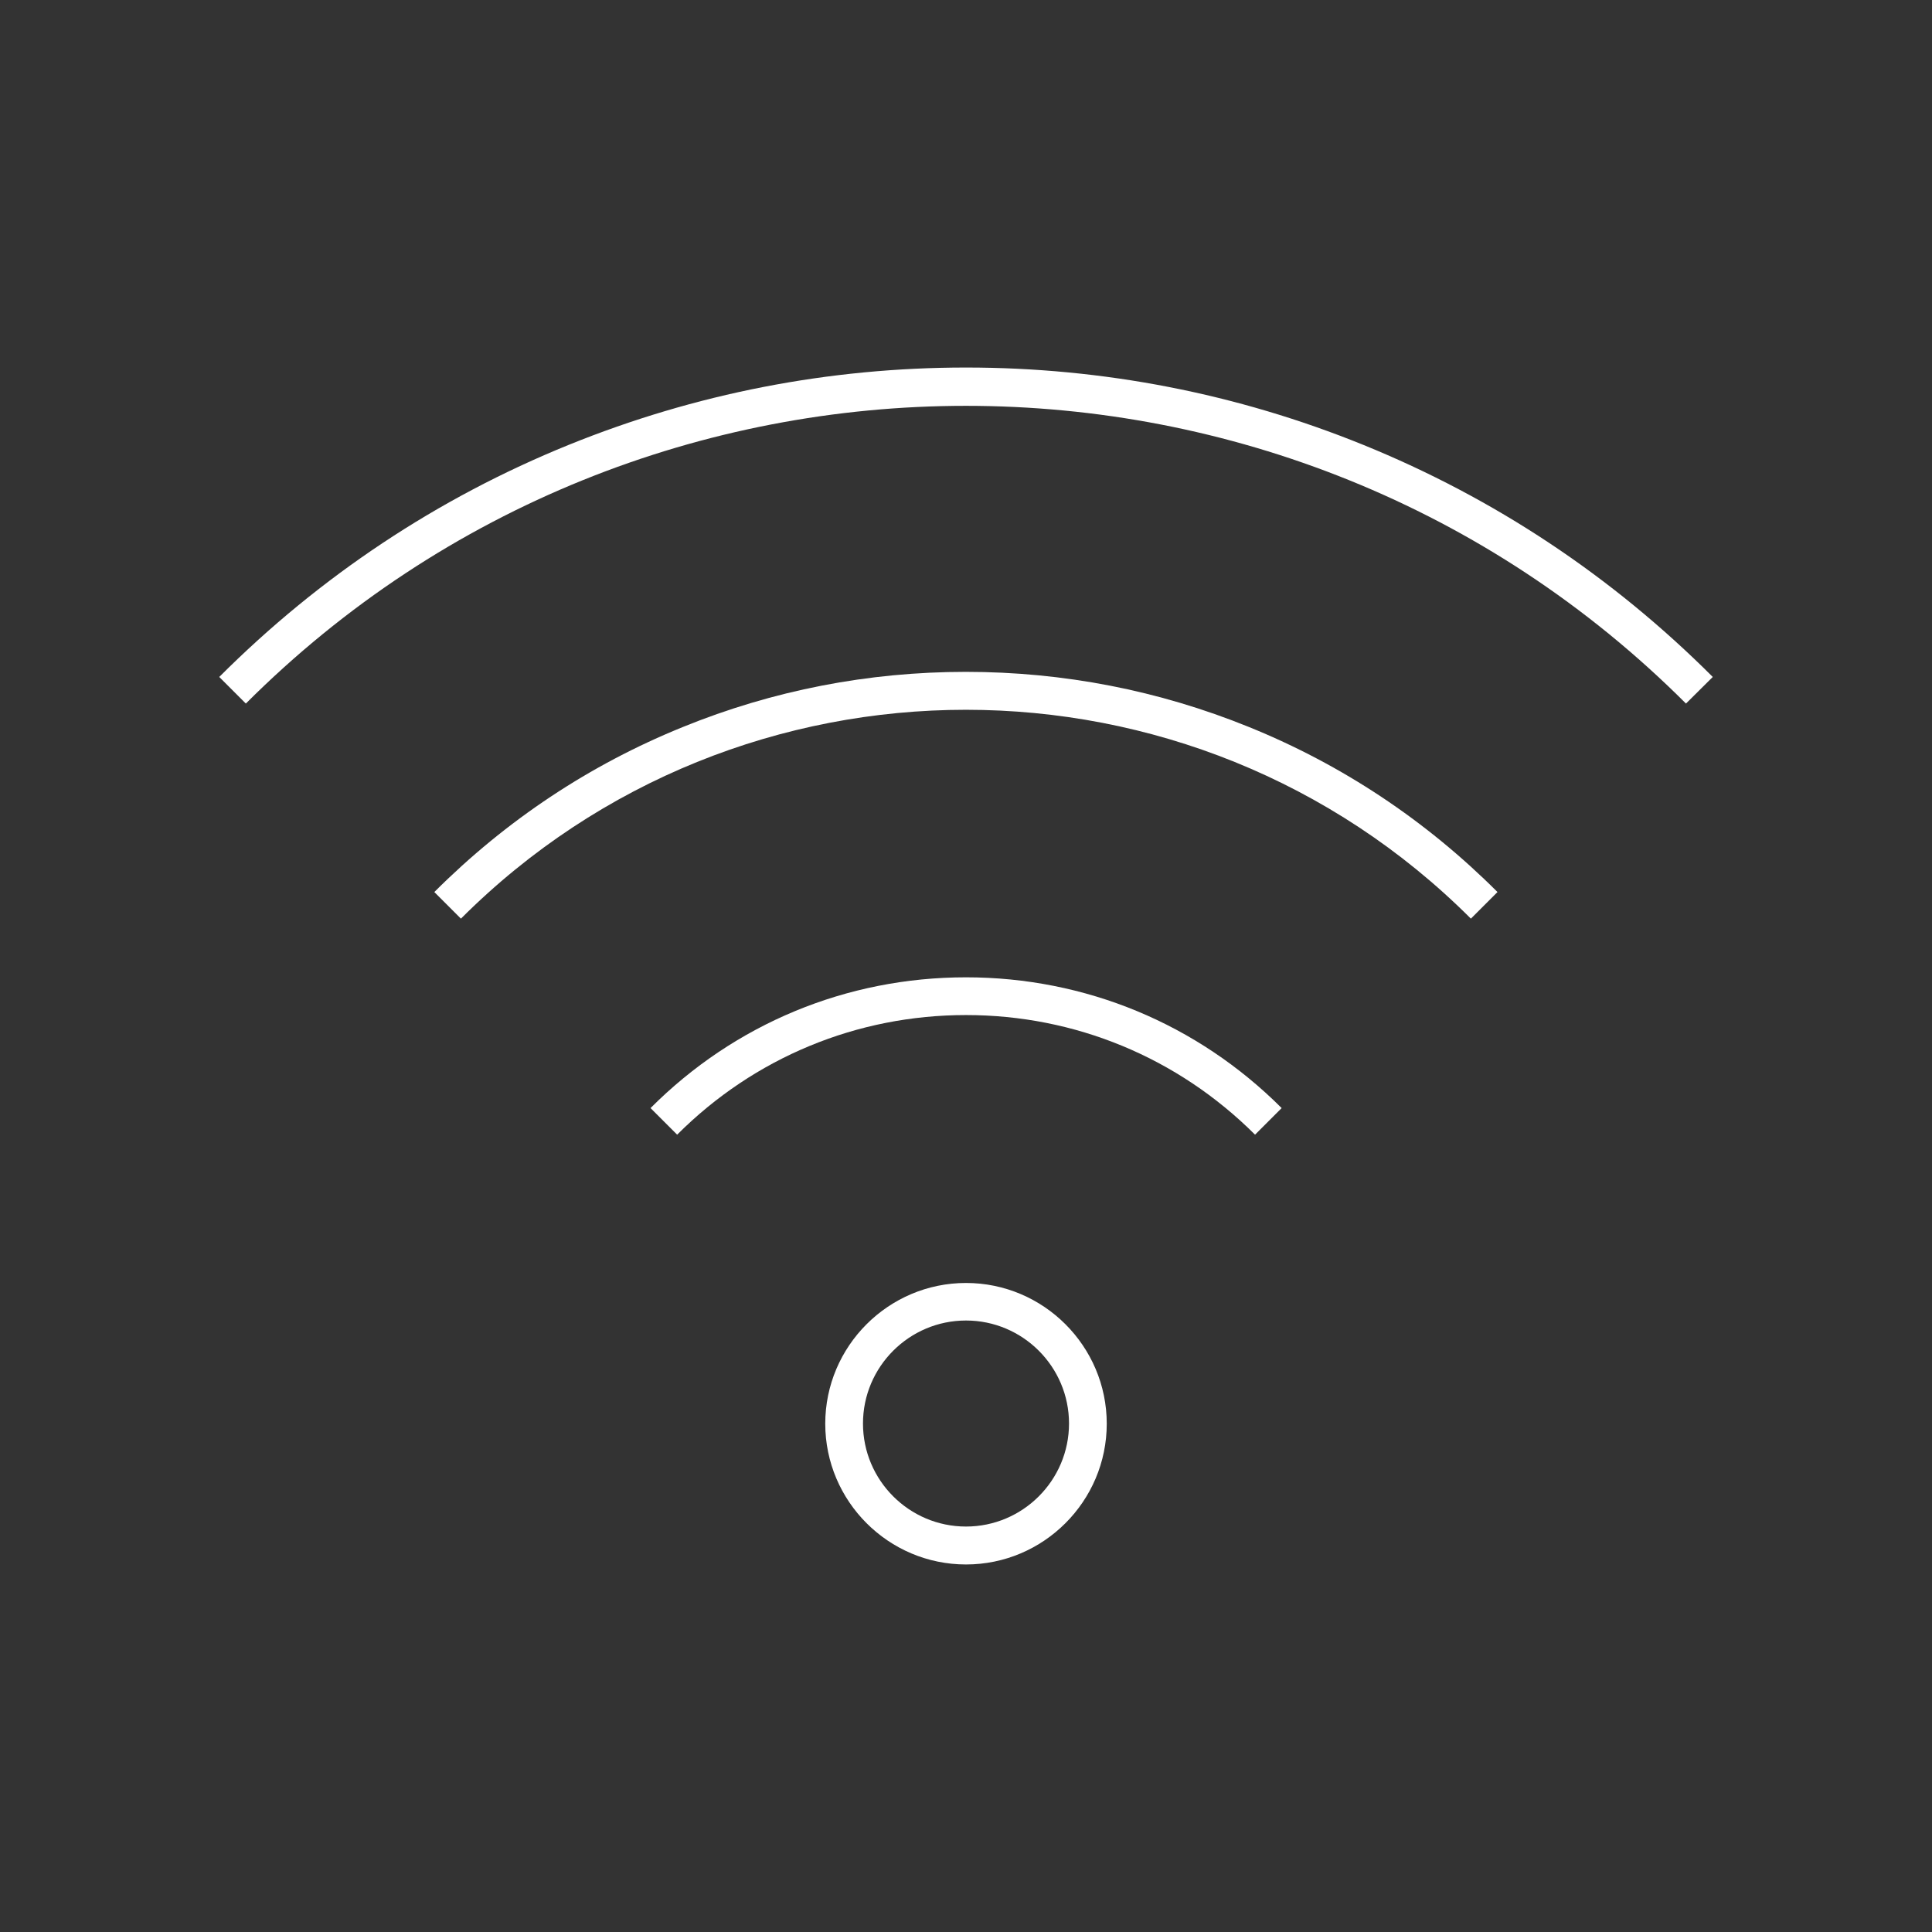 <svg xmlns="http://www.w3.org/2000/svg" xmlns:xlink="http://www.w3.org/1999/xlink" version="1.1" x="0px" y="0px" viewBox="0 0 1024 1024" style="enable-background:new 0 0 1024 1024;" xml:space="preserve"><rect x="0" y="0" width="1024" height="1024" fill="#333333" stroke="none"/><path fill="#ffffff" d="M893.6,372.9c-210.4-210.4-552.8-210.4-763.3,0l-14.1-14.1c53.4-53.4,115.7-94.8,185.2-123c67.1-27.2,137.9-41,210.6-41    c72.7,0,143.6,13.8,210.6,41c69.4,28.2,131.7,69.5,185.2,123L893.6,372.9z"/><path fill="#ffffff" d="M779.6,486.9c-147.6-147.6-387.7-147.6-535.3,0l-14.1-14.1c38-38,82.4-67.5,131.8-87.5c47.7-19.4,98.2-29.2,149.9-29.2    s102.2,9.8,150,29.2c49.4,20,93.8,49.5,131.8,87.5L779.6,486.9z"/><g><path fill="#ffffff" d="M358.9,601.4l-14.1-14.1C389.4,542.6,448.8,518,512,518c63.2,0,122.6,24.6,167.3,69.3l-14.1,14.1    C624.2,560.5,569.8,538,512,538C454.2,538,399.8,560.5,358.9,601.4z"/></g><g><path fill="#ffffff" d="M512,829.2c-41.1,0-74.6-33.5-74.6-74.6s33.5-74.6,74.6-74.6s74.6,33.5,74.6,74.6S553.1,829.2,512,829.2z M512,699.9    c-30.1,0-54.6,24.5-54.6,54.6s24.5,54.6,54.6,54.6c30.1,0,54.6-24.5,54.6-54.6S542.1,699.9,512,699.9z"/></g></svg>